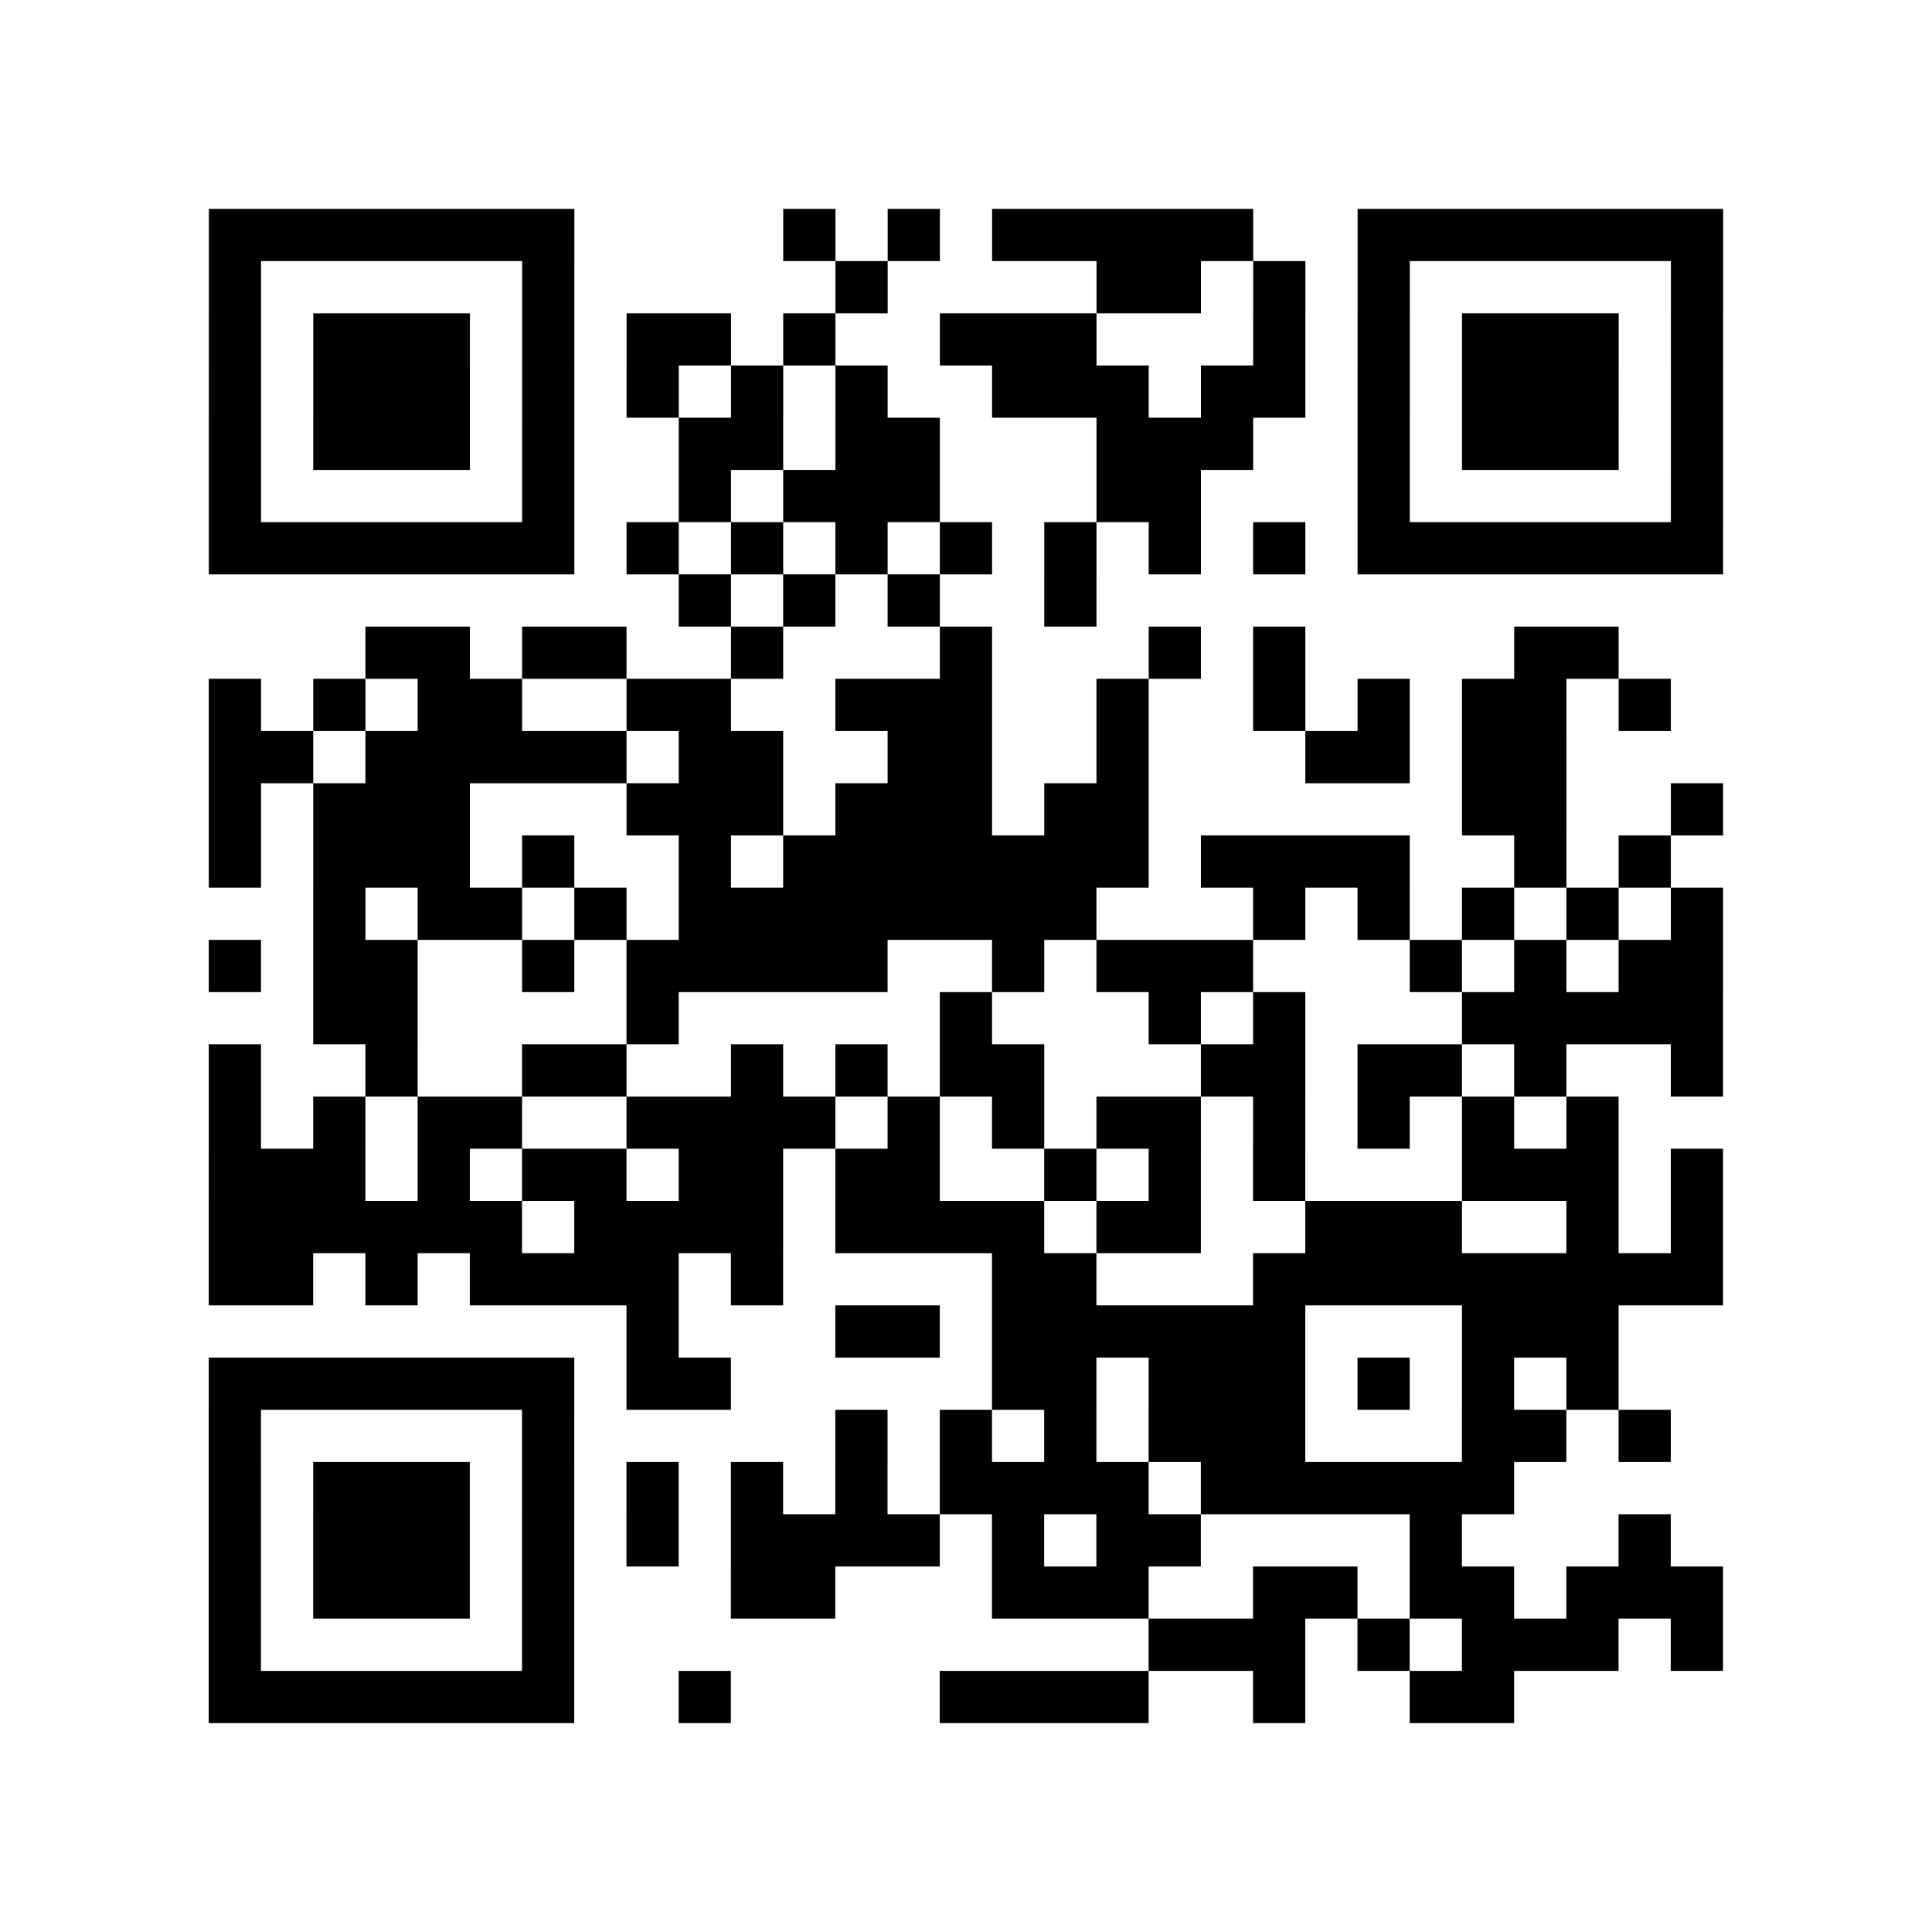 <?xml version="1.0" encoding="UTF-8"?>
<svg xmlns="http://www.w3.org/2000/svg" height="296" width="296" class="pyqrcode"><path transform="scale(8)" stroke="#000" class="pyqrline" d="M4 4.5h7m4 0h1m1 0h1m1 0h5m2 0h7m-29 1h1m5 0h1m5 0h1m4 0h2m1 0h1m1 0h1m5 0h1m-29 1h1m1 0h3m1 0h1m1 0h2m1 0h1m2 0h3m3 0h1m1 0h1m1 0h3m1 0h1m-29 1h1m1 0h3m1 0h1m1 0h1m1 0h1m1 0h1m2 0h3m1 0h2m1 0h1m1 0h3m1 0h1m-29 1h1m1 0h3m1 0h1m2 0h2m1 0h2m3 0h3m2 0h1m1 0h3m1 0h1m-29 1h1m5 0h1m2 0h1m1 0h3m3 0h2m3 0h1m5 0h1m-29 1h7m1 0h1m1 0h1m1 0h1m1 0h1m1 0h1m1 0h1m1 0h1m1 0h7m-20 1h1m1 0h1m1 0h1m2 0h1m-14 1h2m1 0h2m2 0h1m3 0h1m3 0h1m1 0h1m4 0h2m-27 1h1m1 0h1m1 0h2m2 0h2m2 0h3m2 0h1m2 0h1m1 0h1m1 0h2m1 0h1m-28 1h2m1 0h5m1 0h2m2 0h2m2 0h1m3 0h2m1 0h2m-26 1h1m1 0h3m3 0h3m1 0h3m1 0h2m6 0h2m2 0h1m-29 1h1m1 0h3m1 0h1m2 0h1m1 0h7m1 0h4m2 0h1m1 0h1m-26 1h1m1 0h2m1 0h1m1 0h8m3 0h1m1 0h1m1 0h1m1 0h1m1 0h1m-29 1h1m1 0h2m2 0h1m1 0h5m2 0h1m1 0h3m3 0h1m1 0h1m1 0h2m-27 1h2m4 0h1m5 0h1m3 0h1m1 0h1m3 0h5m-29 1h1m2 0h1m2 0h2m2 0h1m1 0h1m1 0h2m3 0h2m1 0h2m1 0h1m2 0h1m-29 1h1m1 0h1m1 0h2m2 0h4m1 0h1m1 0h1m1 0h2m1 0h1m1 0h1m1 0h1m1 0h1m-27 1h3m1 0h1m1 0h2m1 0h2m1 0h2m2 0h1m1 0h1m1 0h1m3 0h3m1 0h1m-29 1h6m1 0h4m1 0h4m1 0h2m2 0h3m2 0h1m1 0h1m-29 1h2m1 0h1m1 0h4m1 0h1m4 0h2m3 0h9m-21 1h1m3 0h2m1 0h6m3 0h3m-27 1h7m1 0h2m5 0h2m1 0h3m1 0h1m1 0h1m1 0h1m-27 1h1m5 0h1m5 0h1m1 0h1m1 0h1m1 0h3m3 0h2m1 0h1m-28 1h1m1 0h3m1 0h1m1 0h1m1 0h1m1 0h1m1 0h4m1 0h6m-25 1h1m1 0h3m1 0h1m1 0h1m1 0h4m1 0h1m1 0h2m4 0h1m3 0h1m-28 1h1m1 0h3m1 0h1m3 0h2m3 0h3m2 0h2m1 0h2m1 0h3m-29 1h1m5 0h1m11 0h3m1 0h1m1 0h3m1 0h1m-29 1h7m2 0h1m4 0h4m2 0h1m2 0h2"/></svg>
